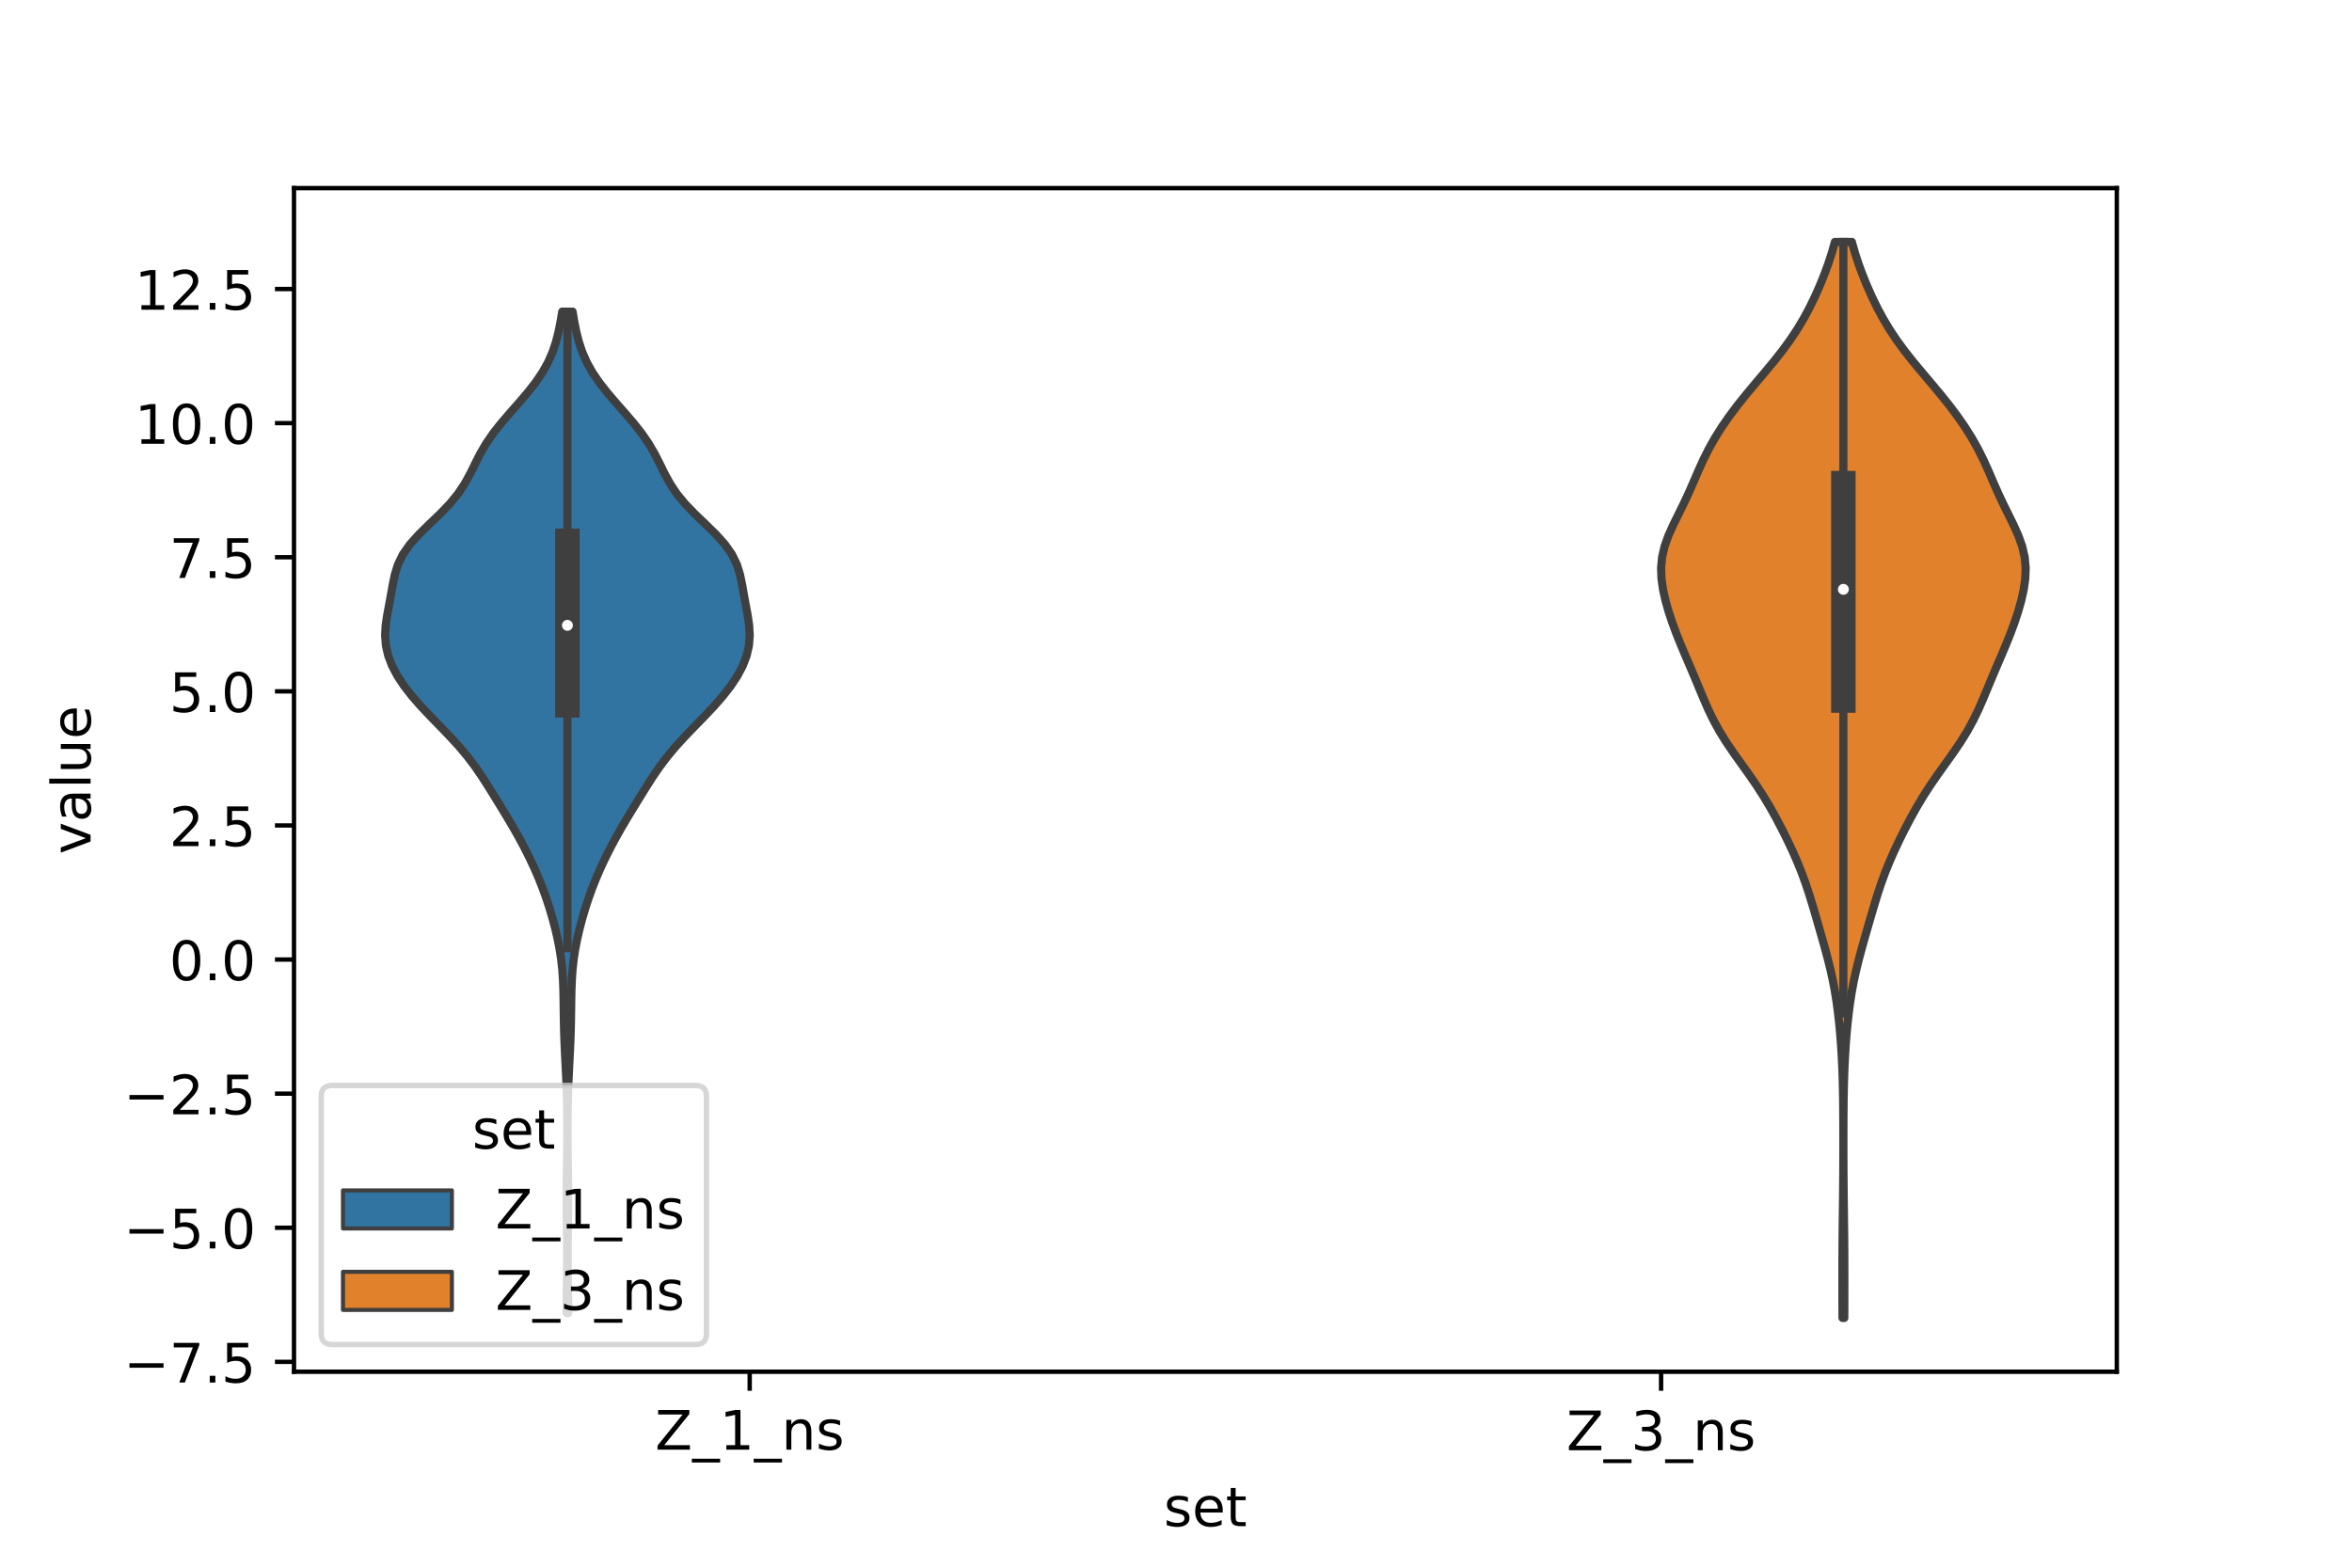 <?xml version="1.0" encoding="utf-8" standalone="no"?>
<!DOCTYPE svg PUBLIC "-//W3C//DTD SVG 1.1//EN"
  "http://www.w3.org/Graphics/SVG/1.1/DTD/svg11.dtd">
<!-- Created with matplotlib (https://matplotlib.org/) -->
<svg height="288pt" version="1.1" viewBox="0 0 432 288" width="432pt" xmlns="http://www.w3.org/2000/svg" xmlns:xlink="http://www.w3.org/1999/xlink">
 <defs>
  <style type="text/css">*{stroke-linecap:butt;stroke-linejoin:round;}</style>
 </defs>
 <g id="figure_1">
  <g id="patch_1">
   <path d="M 0 288 
L 432 288 
L 432 0 
L 0 0 
z
" style="fill:#ffffff;"/>
  </g>
  <g id="axes_1">
   <g id="patch_2">
    <path d="M 54 252 
L 388.8 252 
L 388.8 34.56 
L 54 34.56 
z
" style="fill:#ffffff;"/>
   </g>
   <g id="PolyCollection_1">
    <defs>
     <path d="M 104.355 -46.759 
L 104.085 -46.759 
L 104.092 -48.617 
L 104.109 -50.476 
L 104.131 -52.334 
L 104.152 -54.193 
L 104.165 -56.051 
L 104.168 -57.91 
L 104.159 -59.768 
L 104.14 -61.627 
L 104.118 -63.485 
L 104.098 -65.344 
L 104.087 -67.202 
L 104.088 -69.061 
L 104.101 -70.919 
L 104.123 -72.778 
L 104.149 -74.636 
L 104.171 -76.495 
L 104.188 -78.353 
L 104.195 -80.212 
L 104.192 -82.07 
L 104.175 -83.929 
L 104.142 -85.787 
L 104.09 -87.646 
L 104.019 -89.504 
L 103.932 -91.363 
L 103.838 -93.221 
L 103.747 -95.08 
L 103.668 -96.938 
L 103.607 -98.797 
L 103.566 -100.655 
L 103.539 -102.514 
L 103.514 -104.372 
L 103.476 -106.231 
L 103.402 -108.089 
L 103.271 -109.947 
L 103.067 -111.806 
L 102.782 -113.664 
L 102.419 -115.523 
L 101.988 -117.381 
L 101.496 -119.24 
L 100.949 -121.098 
L 100.344 -122.957 
L 99.675 -124.815 
L 98.939 -126.674 
L 98.133 -128.532 
L 97.261 -130.391 
L 96.326 -132.249 
L 95.331 -134.108 
L 94.28 -135.966 
L 93.182 -137.825 
L 92.054 -139.683 
L 90.913 -141.542 
L 89.761 -143.4 
L 88.572 -145.259 
L 87.3 -147.117 
L 85.899 -148.976 
L 84.343 -150.834 
L 82.645 -152.693 
L 80.856 -154.551 
L 79.046 -156.41 
L 77.293 -158.268 
L 75.666 -160.127 
L 74.219 -161.985 
L 72.991 -163.844 
L 72.01 -165.702 
L 71.301 -167.561 
L 70.879 -169.419 
L 70.74 -171.277 
L 70.845 -173.136 
L 71.118 -174.994 
L 71.463 -176.853 
L 71.805 -178.711 
L 72.132 -180.57 
L 72.517 -182.428 
L 73.092 -184.287 
L 73.996 -186.145 
L 75.301 -188.004 
L 76.973 -189.862 
L 78.874 -191.721 
L 80.813 -193.579 
L 82.605 -195.438 
L 84.132 -197.296 
L 85.37 -199.155 
L 86.383 -201.013 
L 87.296 -202.872 
L 88.245 -204.73 
L 89.337 -206.589 
L 90.623 -208.447 
L 92.092 -210.306 
L 93.687 -212.164 
L 95.325 -214.023 
L 96.914 -215.881 
L 98.371 -217.74 
L 99.635 -219.598 
L 100.674 -221.457 
L 101.49 -223.315 
L 102.112 -225.174 
L 102.586 -227.032 
L 102.959 -228.891 
L 103.266 -230.749 
L 105.174 -230.749 
L 105.174 -230.749 
L 105.481 -228.891 
L 105.854 -227.032 
L 106.328 -225.174 
L 106.95 -223.315 
L 107.766 -221.457 
L 108.805 -219.598 
L 110.069 -217.74 
L 111.526 -215.881 
L 113.115 -214.023 
L 114.753 -212.164 
L 116.348 -210.306 
L 117.817 -208.447 
L 119.103 -206.589 
L 120.195 -204.73 
L 121.144 -202.872 
L 122.057 -201.013 
L 123.07 -199.155 
L 124.308 -197.296 
L 125.835 -195.438 
L 127.627 -193.579 
L 129.566 -191.721 
L 131.467 -189.862 
L 133.139 -188.004 
L 134.444 -186.145 
L 135.348 -184.287 
L 135.923 -182.428 
L 136.308 -180.57 
L 136.635 -178.711 
L 136.977 -176.853 
L 137.322 -174.994 
L 137.595 -173.136 
L 137.7 -171.277 
L 137.561 -169.419 
L 137.139 -167.561 
L 136.43 -165.702 
L 135.449 -163.844 
L 134.221 -161.985 
L 132.774 -160.127 
L 131.147 -158.268 
L 129.394 -156.41 
L 127.584 -154.551 
L 125.795 -152.693 
L 124.097 -150.834 
L 122.541 -148.976 
L 121.14 -147.117 
L 119.868 -145.259 
L 118.679 -143.4 
L 117.527 -141.542 
L 116.386 -139.683 
L 115.258 -137.825 
L 114.16 -135.966 
L 113.109 -134.108 
L 112.114 -132.249 
L 111.179 -130.391 
L 110.307 -128.532 
L 109.501 -126.674 
L 108.765 -124.815 
L 108.096 -122.957 
L 107.491 -121.098 
L 106.944 -119.24 
L 106.452 -117.381 
L 106.021 -115.523 
L 105.658 -113.664 
L 105.373 -111.806 
L 105.169 -109.947 
L 105.038 -108.089 
L 104.964 -106.231 
L 104.926 -104.372 
L 104.901 -102.514 
L 104.874 -100.655 
L 104.833 -98.797 
L 104.772 -96.938 
L 104.693 -95.08 
L 104.602 -93.221 
L 104.508 -91.363 
L 104.421 -89.504 
L 104.35 -87.646 
L 104.298 -85.787 
L 104.265 -83.929 
L 104.248 -82.07 
L 104.245 -80.212 
L 104.252 -78.353 
L 104.269 -76.495 
L 104.291 -74.636 
L 104.317 -72.778 
L 104.339 -70.919 
L 104.352 -69.061 
L 104.353 -67.202 
L 104.342 -65.344 
L 104.322 -63.485 
L 104.3 -61.627 
L 104.281 -59.768 
L 104.272 -57.91 
L 104.275 -56.051 
L 104.288 -54.193 
L 104.309 -52.334 
L 104.331 -50.476 
L 104.348 -48.617 
L 104.355 -46.759 
z
" id="mf7bb729410" style="stroke:#3f3f3f;stroke-width:1.5;"/>
    </defs>
    <g clip-path="url(#p29eaaa1617)">
     <use style="fill:#3274a1;stroke:#3f3f3f;stroke-width:1.5;" x="0" xlink:href="#mf7bb729410" y="288"/>
    </g>
   </g>
   <g id="PolyCollection_2">
    <defs>
     <path d="M 338.742 -45.884 
L 338.418 -45.884 
L 338.408 -47.88 
L 338.404 -49.877 
L 338.402 -51.874 
L 338.402 -53.87 
L 338.405 -55.867 
L 338.412 -57.864 
L 338.425 -59.86 
L 338.443 -61.857 
L 338.467 -63.854 
L 338.493 -65.851 
L 338.517 -67.847 
L 338.538 -69.844 
L 338.554 -71.841 
L 338.565 -73.837 
L 338.571 -75.834 
L 338.574 -77.831 
L 338.573 -79.827 
L 338.568 -81.824 
L 338.556 -83.821 
L 338.536 -85.818 
L 338.503 -87.814 
L 338.453 -89.811 
L 338.382 -91.808 
L 338.287 -93.804 
L 338.165 -95.801 
L 338.015 -97.798 
L 337.833 -99.794 
L 337.615 -101.791 
L 337.353 -103.788 
L 337.039 -105.784 
L 336.665 -107.781 
L 336.229 -109.778 
L 335.737 -111.775 
L 335.201 -113.771 
L 334.639 -115.768 
L 334.066 -117.765 
L 333.489 -119.761 
L 332.902 -121.758 
L 332.287 -123.755 
L 331.624 -125.751 
L 330.893 -127.748 
L 330.085 -129.745 
L 329.204 -131.741 
L 328.261 -133.738 
L 327.264 -135.735 
L 326.215 -137.732 
L 325.102 -139.728 
L 323.909 -141.725 
L 322.622 -143.722 
L 321.247 -145.718 
L 319.82 -147.715 
L 318.395 -149.712 
L 317.04 -151.708 
L 315.804 -153.705 
L 314.712 -155.702 
L 313.749 -157.699 
L 312.876 -159.695 
L 312.044 -161.692 
L 311.213 -163.689 
L 310.366 -165.685 
L 309.51 -167.682 
L 308.669 -169.679 
L 307.869 -171.675 
L 307.132 -173.672 
L 306.473 -175.669 
L 305.908 -177.665 
L 305.462 -179.662 
L 305.175 -181.659 
L 305.1 -183.656 
L 305.283 -185.652 
L 305.744 -187.649 
L 306.46 -189.646 
L 307.359 -191.642 
L 308.346 -193.639 
L 309.329 -195.636 
L 310.257 -197.632 
L 311.131 -199.629 
L 311.993 -201.626 
L 312.901 -203.622 
L 313.904 -205.619 
L 315.032 -207.616 
L 316.291 -209.613 
L 317.678 -211.609 
L 319.182 -213.606 
L 320.784 -215.603 
L 322.452 -217.599 
L 324.142 -219.596 
L 325.8 -221.593 
L 327.377 -223.589 
L 328.836 -225.586 
L 330.158 -227.583 
L 331.346 -229.58 
L 332.414 -231.576 
L 333.382 -233.573 
L 334.267 -235.57 
L 335.076 -237.566 
L 335.81 -239.563 
L 336.462 -241.56 
L 337.023 -243.556 
L 340.137 -243.556 
L 340.137 -243.556 
L 340.698 -241.56 
L 341.35 -239.563 
L 342.084 -237.566 
L 342.893 -235.57 
L 343.778 -233.573 
L 344.746 -231.576 
L 345.814 -229.58 
L 347.002 -227.583 
L 348.324 -225.586 
L 349.783 -223.589 
L 351.36 -221.593 
L 353.018 -219.596 
L 354.708 -217.599 
L 356.376 -215.603 
L 357.978 -213.606 
L 359.482 -211.609 
L 360.869 -209.613 
L 362.128 -207.616 
L 363.256 -205.619 
L 364.259 -203.622 
L 365.167 -201.626 
L 366.029 -199.629 
L 366.903 -197.632 
L 367.831 -195.636 
L 368.814 -193.639 
L 369.801 -191.642 
L 370.7 -189.646 
L 371.416 -187.649 
L 371.877 -185.652 
L 372.06 -183.656 
L 371.985 -181.659 
L 371.698 -179.662 
L 371.252 -177.665 
L 370.687 -175.669 
L 370.028 -173.672 
L 369.291 -171.675 
L 368.491 -169.679 
L 367.65 -167.682 
L 366.794 -165.685 
L 365.947 -163.689 
L 365.116 -161.692 
L 364.284 -159.695 
L 363.411 -157.699 
L 362.448 -155.702 
L 361.356 -153.705 
L 360.12 -151.708 
L 358.765 -149.712 
L 357.34 -147.715 
L 355.913 -145.718 
L 354.538 -143.722 
L 353.251 -141.725 
L 352.058 -139.728 
L 350.945 -137.732 
L 349.896 -135.735 
L 348.899 -133.738 
L 347.956 -131.741 
L 347.075 -129.745 
L 346.267 -127.748 
L 345.536 -125.751 
L 344.873 -123.755 
L 344.258 -121.758 
L 343.671 -119.761 
L 343.094 -117.765 
L 342.521 -115.768 
L 341.959 -113.771 
L 341.423 -111.775 
L 340.931 -109.778 
L 340.495 -107.781 
L 340.121 -105.784 
L 339.807 -103.788 
L 339.545 -101.791 
L 339.327 -99.794 
L 339.145 -97.798 
L 338.995 -95.801 
L 338.873 -93.804 
L 338.778 -91.808 
L 338.707 -89.811 
L 338.657 -87.814 
L 338.624 -85.818 
L 338.604 -83.821 
L 338.592 -81.824 
L 338.587 -79.827 
L 338.586 -77.831 
L 338.589 -75.834 
L 338.595 -73.837 
L 338.606 -71.841 
L 338.622 -69.844 
L 338.643 -67.847 
L 338.667 -65.851 
L 338.693 -63.854 
L 338.717 -61.857 
L 338.735 -59.86 
L 338.748 -57.864 
L 338.755 -55.867 
L 338.758 -53.87 
L 338.758 -51.874 
L 338.756 -49.877 
L 338.752 -47.88 
L 338.742 -45.884 
z
" id="m1a0e3eb9b2" style="stroke:#3f3f3f;stroke-width:1.5;"/>
    </defs>
    <g clip-path="url(#p29eaaa1617)">
     <use style="fill:#e1812c;stroke:#3f3f3f;stroke-width:1.5;" x="0" xlink:href="#m1a0e3eb9b2" y="288"/>
    </g>
   </g>
   <g id="patch_3">
    <path clip-path="url(#p29eaaa1617)" d="M 137.7 176.278 
L 137.7 176.278 
L 137.7 176.278 
L 137.7 176.278 
z
" style="fill:#3274a1;stroke:#3f3f3f;stroke-linejoin:miter;stroke-width:0.75;"/>
   </g>
   <g id="patch_4">
    <path clip-path="url(#p29eaaa1617)" d="M 137.7 176.278 
L 137.7 176.278 
L 137.7 176.278 
L 137.7 176.278 
z
" style="fill:#e1812c;stroke:#3f3f3f;stroke-linejoin:miter;stroke-width:0.75;"/>
   </g>
   <g id="matplotlib.axis_1">
    <g id="xtick_1">
     <g id="line2d_1">
      <defs>
       <path d="M 0 0 
L 0 3.5 
" id="m7718819d96" style="stroke:#000000;stroke-width:0.8;"/>
      </defs>
      <g>
       <use style="stroke:#000000;stroke-width:0.8;" x="137.7" xlink:href="#m7718819d96" y="252"/>
      </g>
     </g>
     <g id="text_1">
      <!-- Z_1_ns -->
      <g transform="translate(120.32 266.32)scale(0.1 -0.1)">
       <defs>
        <path d="M 5.609 72.906 
L 62.891 72.906 
L 62.891 65.375 
L 16.797 8.297 
L 64.016 8.297 
L 64.016 0 
L 4.5 0 
L 4.5 7.516 
L 50.594 64.594 
L 5.609 64.594 
z
" id="DejaVuSans-90"/>
        <path d="M 50.984 -16.609 
L 50.984 -23.578 
L -0.984 -23.578 
L -0.984 -16.609 
z
" id="DejaVuSans-95"/>
        <path d="M 12.406 8.297 
L 28.516 8.297 
L 28.516 63.922 
L 10.984 60.406 
L 10.984 69.391 
L 28.422 72.906 
L 38.281 72.906 
L 38.281 8.297 
L 54.391 8.297 
L 54.391 0 
L 12.406 0 
z
" id="DejaVuSans-49"/>
        <path d="M 54.891 33.016 
L 54.891 0 
L 45.906 0 
L 45.906 32.719 
Q 45.906 40.484 42.875 44.328 
Q 39.844 48.188 33.797 48.188 
Q 26.516 48.188 22.312 43.547 
Q 18.109 38.922 18.109 30.906 
L 18.109 0 
L 9.078 0 
L 9.078 54.688 
L 18.109 54.688 
L 18.109 46.188 
Q 21.344 51.125 25.703 53.562 
Q 30.078 56 35.797 56 
Q 45.219 56 50.047 50.172 
Q 54.891 44.344 54.891 33.016 
z
" id="DejaVuSans-110"/>
        <path d="M 44.281 53.078 
L 44.281 44.578 
Q 40.484 46.531 36.375 47.5 
Q 32.281 48.484 27.875 48.484 
Q 21.188 48.484 17.844 46.438 
Q 14.5 44.391 14.5 40.281 
Q 14.5 37.156 16.891 35.375 
Q 19.281 33.594 26.516 31.984 
L 29.594 31.297 
Q 39.156 29.25 43.188 25.516 
Q 47.219 21.781 47.219 15.094 
Q 47.219 7.469 41.188 3.016 
Q 35.156 -1.422 24.609 -1.422 
Q 20.219 -1.422 15.453 -0.562 
Q 10.688 0.297 5.422 2 
L 5.422 11.281 
Q 10.406 8.688 15.234 7.391 
Q 20.062 6.109 24.812 6.109 
Q 31.156 6.109 34.562 8.281 
Q 37.984 10.453 37.984 14.406 
Q 37.984 18.062 35.516 20.016 
Q 33.062 21.969 24.703 23.781 
L 21.578 24.516 
Q 13.234 26.266 9.516 29.906 
Q 5.812 33.547 5.812 39.891 
Q 5.812 47.609 11.281 51.797 
Q 16.75 56 26.812 56 
Q 31.781 56 36.172 55.266 
Q 40.578 54.547 44.281 53.078 
z
" id="DejaVuSans-115"/>
       </defs>
       <use xlink:href="#DejaVuSans-90"/>
       <use x="68.506" xlink:href="#DejaVuSans-95"/>
       <use x="118.506" xlink:href="#DejaVuSans-49"/>
       <use x="182.129" xlink:href="#DejaVuSans-95"/>
       <use x="232.129" xlink:href="#DejaVuSans-110"/>
       <use x="295.508" xlink:href="#DejaVuSans-115"/>
      </g>
     </g>
    </g>
    <g id="xtick_2">
     <g id="line2d_2">
      <g>
       <use style="stroke:#000000;stroke-width:0.8;" x="305.1" xlink:href="#m7718819d96" y="252"/>
      </g>
     </g>
     <g id="text_2">
      <!-- Z_3_ns -->
      <g transform="translate(287.72 266.422)scale(0.1 -0.1)">
       <defs>
        <path d="M 40.578 39.312 
Q 47.656 37.797 51.625 33 
Q 55.609 28.219 55.609 21.188 
Q 55.609 10.406 48.188 4.484 
Q 40.766 -1.422 27.094 -1.422 
Q 22.516 -1.422 17.656 -0.516 
Q 12.797 0.391 7.625 2.203 
L 7.625 11.719 
Q 11.719 9.328 16.594 8.109 
Q 21.484 6.891 26.812 6.891 
Q 36.078 6.891 40.938 10.547 
Q 45.797 14.203 45.797 21.188 
Q 45.797 27.641 41.281 31.266 
Q 36.766 34.906 28.719 34.906 
L 20.219 34.906 
L 20.219 43.016 
L 29.109 43.016 
Q 36.375 43.016 40.234 45.922 
Q 44.094 48.828 44.094 54.297 
Q 44.094 59.906 40.109 62.906 
Q 36.141 65.922 28.719 65.922 
Q 24.656 65.922 20.016 65.031 
Q 15.375 64.156 9.812 62.312 
L 9.812 71.094 
Q 15.438 72.656 20.344 73.438 
Q 25.25 74.219 29.594 74.219 
Q 40.828 74.219 47.359 69.109 
Q 53.906 64.016 53.906 55.328 
Q 53.906 49.266 50.438 45.094 
Q 46.969 40.922 40.578 39.312 
z
" id="DejaVuSans-51"/>
       </defs>
       <use xlink:href="#DejaVuSans-90"/>
       <use x="68.506" xlink:href="#DejaVuSans-95"/>
       <use x="118.506" xlink:href="#DejaVuSans-51"/>
       <use x="182.129" xlink:href="#DejaVuSans-95"/>
       <use x="232.129" xlink:href="#DejaVuSans-110"/>
       <use x="295.508" xlink:href="#DejaVuSans-115"/>
      </g>
     </g>
    </g>
    <g id="text_3">
     <!-- set -->
     <g transform="translate(213.759 280.378)scale(0.1 -0.1)">
      <defs>
       <path d="M 56.203 29.594 
L 56.203 25.203 
L 14.891 25.203 
Q 15.484 15.922 20.484 11.062 
Q 25.484 6.203 34.422 6.203 
Q 39.594 6.203 44.453 7.469 
Q 49.312 8.734 54.109 11.281 
L 54.109 2.781 
Q 49.266 0.734 44.188 -0.344 
Q 39.109 -1.422 33.891 -1.422 
Q 20.797 -1.422 13.156 6.188 
Q 5.516 13.812 5.516 26.812 
Q 5.516 40.234 12.766 48.109 
Q 20.016 56 32.328 56 
Q 43.359 56 49.781 48.891 
Q 56.203 41.797 56.203 29.594 
z
M 47.219 32.234 
Q 47.125 39.594 43.094 43.984 
Q 39.062 48.391 32.422 48.391 
Q 24.906 48.391 20.391 44.141 
Q 15.875 39.891 15.188 32.172 
z
" id="DejaVuSans-101"/>
       <path d="M 18.312 70.219 
L 18.312 54.688 
L 36.812 54.688 
L 36.812 47.703 
L 18.312 47.703 
L 18.312 18.016 
Q 18.312 11.328 20.141 9.422 
Q 21.969 7.516 27.594 7.516 
L 36.812 7.516 
L 36.812 0 
L 27.594 0 
Q 17.188 0 13.234 3.875 
Q 9.281 7.766 9.281 18.016 
L 9.281 47.703 
L 2.688 47.703 
L 2.688 54.688 
L 9.281 54.688 
L 9.281 70.219 
z
" id="DejaVuSans-116"/>
      </defs>
      <use xlink:href="#DejaVuSans-115"/>
      <use x="52.1" xlink:href="#DejaVuSans-101"/>
      <use x="113.623" xlink:href="#DejaVuSans-116"/>
     </g>
    </g>
   </g>
   <g id="matplotlib.axis_2">
    <g id="ytick_1">
     <g id="line2d_3">
      <defs>
       <path d="M 0 0 
L -3.5 0 
" id="m3f7690b4f0" style="stroke:#000000;stroke-width:0.8;"/>
      </defs>
      <g>
       <use style="stroke:#000000;stroke-width:0.8;" x="54" xlink:href="#m3f7690b4f0" y="250.188"/>
      </g>
     </g>
     <g id="text_4">
      <!-- −7.5 -->
      <g transform="translate(22.717 253.987)scale(0.1 -0.1)">
       <defs>
        <path d="M 10.594 35.5 
L 73.188 35.5 
L 73.188 27.203 
L 10.594 27.203 
z
" id="DejaVuSans-8722"/>
        <path d="M 8.203 72.906 
L 55.078 72.906 
L 55.078 68.703 
L 28.609 0 
L 18.312 0 
L 43.219 64.594 
L 8.203 64.594 
z
" id="DejaVuSans-55"/>
        <path d="M 10.688 12.406 
L 21 12.406 
L 21 0 
L 10.688 0 
z
" id="DejaVuSans-46"/>
        <path d="M 10.797 72.906 
L 49.516 72.906 
L 49.516 64.594 
L 19.828 64.594 
L 19.828 46.734 
Q 21.969 47.469 24.109 47.828 
Q 26.266 48.188 28.422 48.188 
Q 40.625 48.188 47.75 41.5 
Q 54.891 34.812 54.891 23.391 
Q 54.891 11.625 47.562 5.094 
Q 40.234 -1.422 26.906 -1.422 
Q 22.312 -1.422 17.547 -0.641 
Q 12.797 0.141 7.719 1.703 
L 7.719 11.625 
Q 12.109 9.234 16.797 8.062 
Q 21.484 6.891 26.703 6.891 
Q 35.156 6.891 40.078 11.328 
Q 45.016 15.766 45.016 23.391 
Q 45.016 31 40.078 35.438 
Q 35.156 39.891 26.703 39.891 
Q 22.75 39.891 18.812 39.016 
Q 14.891 38.141 10.797 36.281 
z
" id="DejaVuSans-53"/>
       </defs>
       <use xlink:href="#DejaVuSans-8722"/>
       <use x="83.789" xlink:href="#DejaVuSans-55"/>
       <use x="147.412" xlink:href="#DejaVuSans-46"/>
       <use x="179.199" xlink:href="#DejaVuSans-53"/>
      </g>
     </g>
    </g>
    <g id="ytick_2">
     <g id="line2d_4">
      <g>
       <use style="stroke:#000000;stroke-width:0.8;" x="54" xlink:href="#m3f7690b4f0" y="225.551"/>
      </g>
     </g>
     <g id="text_5">
      <!-- −5.0 -->
      <g transform="translate(22.717 229.35)scale(0.1 -0.1)">
       <defs>
        <path d="M 31.781 66.406 
Q 24.172 66.406 20.328 58.906 
Q 16.5 51.422 16.5 36.375 
Q 16.5 21.391 20.328 13.891 
Q 24.172 6.391 31.781 6.391 
Q 39.453 6.391 43.281 13.891 
Q 47.125 21.391 47.125 36.375 
Q 47.125 51.422 43.281 58.906 
Q 39.453 66.406 31.781 66.406 
z
M 31.781 74.219 
Q 44.047 74.219 50.516 64.516 
Q 56.984 54.828 56.984 36.375 
Q 56.984 17.969 50.516 8.266 
Q 44.047 -1.422 31.781 -1.422 
Q 19.531 -1.422 13.062 8.266 
Q 6.594 17.969 6.594 36.375 
Q 6.594 54.828 13.062 64.516 
Q 19.531 74.219 31.781 74.219 
z
" id="DejaVuSans-48"/>
       </defs>
       <use xlink:href="#DejaVuSans-8722"/>
       <use x="83.789" xlink:href="#DejaVuSans-53"/>
       <use x="147.412" xlink:href="#DejaVuSans-46"/>
       <use x="179.199" xlink:href="#DejaVuSans-48"/>
      </g>
     </g>
    </g>
    <g id="ytick_3">
     <g id="line2d_5">
      <g>
       <use style="stroke:#000000;stroke-width:0.8;" x="54" xlink:href="#m3f7690b4f0" y="200.915"/>
      </g>
     </g>
     <g id="text_6">
      <!-- −2.5 -->
      <g transform="translate(22.717 204.714)scale(0.1 -0.1)">
       <defs>
        <path d="M 19.188 8.297 
L 53.609 8.297 
L 53.609 0 
L 7.328 0 
L 7.328 8.297 
Q 12.938 14.109 22.625 23.891 
Q 32.328 33.688 34.812 36.531 
Q 39.547 41.844 41.422 45.531 
Q 43.312 49.219 43.312 52.781 
Q 43.312 58.594 39.234 62.25 
Q 35.156 65.922 28.609 65.922 
Q 23.969 65.922 18.812 64.312 
Q 13.672 62.703 7.812 59.422 
L 7.812 69.391 
Q 13.766 71.781 18.938 73 
Q 24.125 74.219 28.422 74.219 
Q 39.75 74.219 46.484 68.547 
Q 53.219 62.891 53.219 53.422 
Q 53.219 48.922 51.531 44.891 
Q 49.859 40.875 45.406 35.406 
Q 44.188 33.984 37.641 27.219 
Q 31.109 20.453 19.188 8.297 
z
" id="DejaVuSans-50"/>
       </defs>
       <use xlink:href="#DejaVuSans-8722"/>
       <use x="83.789" xlink:href="#DejaVuSans-50"/>
       <use x="147.412" xlink:href="#DejaVuSans-46"/>
       <use x="179.199" xlink:href="#DejaVuSans-53"/>
      </g>
     </g>
    </g>
    <g id="ytick_4">
     <g id="line2d_6">
      <g>
       <use style="stroke:#000000;stroke-width:0.8;" x="54" xlink:href="#m3f7690b4f0" y="176.278"/>
      </g>
     </g>
     <g id="text_7">
      <!-- 0.0 -->
      <g transform="translate(31.097 180.077)scale(0.1 -0.1)">
       <use xlink:href="#DejaVuSans-48"/>
       <use x="63.623" xlink:href="#DejaVuSans-46"/>
       <use x="95.41" xlink:href="#DejaVuSans-48"/>
      </g>
     </g>
    </g>
    <g id="ytick_5">
     <g id="line2d_7">
      <g>
       <use style="stroke:#000000;stroke-width:0.8;" x="54" xlink:href="#m3f7690b4f0" y="151.642"/>
      </g>
     </g>
     <g id="text_8">
      <!-- 2.5 -->
      <g transform="translate(31.097 155.441)scale(0.1 -0.1)">
       <use xlink:href="#DejaVuSans-50"/>
       <use x="63.623" xlink:href="#DejaVuSans-46"/>
       <use x="95.41" xlink:href="#DejaVuSans-53"/>
      </g>
     </g>
    </g>
    <g id="ytick_6">
     <g id="line2d_8">
      <g>
       <use style="stroke:#000000;stroke-width:0.8;" x="54" xlink:href="#m3f7690b4f0" y="127.005"/>
      </g>
     </g>
     <g id="text_9">
      <!-- 5.0 -->
      <g transform="translate(31.097 130.804)scale(0.1 -0.1)">
       <use xlink:href="#DejaVuSans-53"/>
       <use x="63.623" xlink:href="#DejaVuSans-46"/>
       <use x="95.41" xlink:href="#DejaVuSans-48"/>
      </g>
     </g>
    </g>
    <g id="ytick_7">
     <g id="line2d_9">
      <g>
       <use style="stroke:#000000;stroke-width:0.8;" x="54" xlink:href="#m3f7690b4f0" y="102.369"/>
      </g>
     </g>
     <g id="text_10">
      <!-- 7.5 -->
      <g transform="translate(31.097 106.168)scale(0.1 -0.1)">
       <use xlink:href="#DejaVuSans-55"/>
       <use x="63.623" xlink:href="#DejaVuSans-46"/>
       <use x="95.41" xlink:href="#DejaVuSans-53"/>
      </g>
     </g>
    </g>
    <g id="ytick_8">
     <g id="line2d_10">
      <g>
       <use style="stroke:#000000;stroke-width:0.8;" x="54" xlink:href="#m3f7690b4f0" y="77.732"/>
      </g>
     </g>
     <g id="text_11">
      <!-- 10.0 -->
      <g transform="translate(24.734 81.531)scale(0.1 -0.1)">
       <use xlink:href="#DejaVuSans-49"/>
       <use x="63.623" xlink:href="#DejaVuSans-48"/>
       <use x="127.246" xlink:href="#DejaVuSans-46"/>
       <use x="159.033" xlink:href="#DejaVuSans-48"/>
      </g>
     </g>
    </g>
    <g id="ytick_9">
     <g id="line2d_11">
      <g>
       <use style="stroke:#000000;stroke-width:0.8;" x="54" xlink:href="#m3f7690b4f0" y="53.096"/>
      </g>
     </g>
     <g id="text_12">
      <!-- 12.5 -->
      <g transform="translate(24.734 56.895)scale(0.1 -0.1)">
       <use xlink:href="#DejaVuSans-49"/>
       <use x="63.623" xlink:href="#DejaVuSans-50"/>
       <use x="127.246" xlink:href="#DejaVuSans-46"/>
       <use x="159.033" xlink:href="#DejaVuSans-53"/>
      </g>
     </g>
    </g>
    <g id="text_13">
     <!-- value -->
     <g transform="translate(16.637 156.938)rotate(-90)scale(0.1 -0.1)">
      <defs>
       <path d="M 2.984 54.688 
L 12.5 54.688 
L 29.594 8.797 
L 46.688 54.688 
L 56.203 54.688 
L 35.688 0 
L 23.484 0 
z
" id="DejaVuSans-118"/>
       <path d="M 34.281 27.484 
Q 23.391 27.484 19.188 25 
Q 14.984 22.516 14.984 16.5 
Q 14.984 11.719 18.141 8.906 
Q 21.297 6.109 26.703 6.109 
Q 34.188 6.109 38.703 11.406 
Q 43.219 16.703 43.219 25.484 
L 43.219 27.484 
z
M 52.203 31.203 
L 52.203 0 
L 43.219 0 
L 43.219 8.297 
Q 40.141 3.328 35.547 0.953 
Q 30.953 -1.422 24.312 -1.422 
Q 15.922 -1.422 10.953 3.297 
Q 6 8.016 6 15.922 
Q 6 25.141 12.172 29.828 
Q 18.359 34.516 30.609 34.516 
L 43.219 34.516 
L 43.219 35.406 
Q 43.219 41.609 39.141 45 
Q 35.062 48.391 27.688 48.391 
Q 23 48.391 18.547 47.266 
Q 14.109 46.141 10.016 43.891 
L 10.016 52.203 
Q 14.938 54.109 19.578 55.047 
Q 24.219 56 28.609 56 
Q 40.484 56 46.344 49.844 
Q 52.203 43.703 52.203 31.203 
z
" id="DejaVuSans-97"/>
       <path d="M 9.422 75.984 
L 18.406 75.984 
L 18.406 0 
L 9.422 0 
z
" id="DejaVuSans-108"/>
       <path d="M 8.5 21.578 
L 8.5 54.688 
L 17.484 54.688 
L 17.484 21.922 
Q 17.484 14.156 20.5 10.266 
Q 23.531 6.391 29.594 6.391 
Q 36.859 6.391 41.078 11.031 
Q 45.312 15.672 45.312 23.688 
L 45.312 54.688 
L 54.297 54.688 
L 54.297 0 
L 45.312 0 
L 45.312 8.406 
Q 42.047 3.422 37.719 1 
Q 33.406 -1.422 27.688 -1.422 
Q 18.266 -1.422 13.375 4.438 
Q 8.5 10.297 8.5 21.578 
z
M 31.109 56 
z
" id="DejaVuSans-117"/>
      </defs>
      <use xlink:href="#DejaVuSans-118"/>
      <use x="59.18" xlink:href="#DejaVuSans-97"/>
      <use x="120.459" xlink:href="#DejaVuSans-108"/>
      <use x="148.242" xlink:href="#DejaVuSans-117"/>
      <use x="211.621" xlink:href="#DejaVuSans-101"/>
     </g>
    </g>
   </g>
   <g id="line2d_12">
    <path clip-path="url(#p29eaaa1617)" d="M 104.22 174.176 
L 104.22 57.251 
" style="fill:none;stroke:#3f3f3f;stroke-linecap:square;stroke-width:1.5;"/>
   </g>
   <g id="line2d_13">
    <path clip-path="url(#p29eaaa1617)" d="M 104.22 129.586 
L 104.22 99.358 
" style="fill:none;stroke:#3f3f3f;stroke-linecap:square;stroke-width:4.5;"/>
   </g>
   <g id="line2d_14">
    <path clip-path="url(#p29eaaa1617)" d="M 338.58 186.172 
L 338.58 44.444 
" style="fill:none;stroke:#3f3f3f;stroke-linecap:square;stroke-width:1.5;"/>
   </g>
   <g id="line2d_15">
    <path clip-path="url(#p29eaaa1617)" d="M 338.58 128.696 
L 338.58 88.758 
" style="fill:none;stroke:#3f3f3f;stroke-linecap:square;stroke-width:4.5;"/>
   </g>
   <g id="patch_5">
    <path d="M 54 252 
L 54 34.56 
" style="fill:none;stroke:#000000;stroke-linecap:square;stroke-linejoin:miter;stroke-width:0.8;"/>
   </g>
   <g id="patch_6">
    <path d="M 388.8 252 
L 388.8 34.56 
" style="fill:none;stroke:#000000;stroke-linecap:square;stroke-linejoin:miter;stroke-width:0.8;"/>
   </g>
   <g id="patch_7">
    <path d="M 54 252 
L 388.8 252 
" style="fill:none;stroke:#000000;stroke-linecap:square;stroke-linejoin:miter;stroke-width:0.8;"/>
   </g>
   <g id="patch_8">
    <path d="M 54 34.56 
L 388.8 34.56 
" style="fill:none;stroke:#000000;stroke-linecap:square;stroke-linejoin:miter;stroke-width:0.8;"/>
   </g>
   <g id="PathCollection_1">
    <defs>
     <path d="M 0 1.5 
C 0.398 1.5 0.779 1.342 1.061 1.061 
C 1.342 0.779 1.5 0.398 1.5 0 
C 1.5 -0.398 1.342 -0.779 1.061 -1.061 
C 0.779 -1.342 0.398 -1.5 0 -1.5 
C -0.398 -1.5 -0.779 -1.342 -1.061 -1.061 
C -1.342 -0.779 -1.5 -0.398 -1.5 0 
C -1.5 0.398 -1.342 0.779 -1.061 1.061 
C -0.779 1.342 -0.398 1.5 0 1.5 
z
" id="m9401a73a85" style="stroke:#3f3f3f;"/>
    </defs>
    <g clip-path="url(#p29eaaa1617)">
     <use style="fill:#ffffff;stroke:#3f3f3f;" x="104.22" xlink:href="#m9401a73a85" y="114.883"/>
    </g>
   </g>
   <g id="PathCollection_2">
    <g clip-path="url(#p29eaaa1617)">
     <use style="fill:#ffffff;stroke:#3f3f3f;" x="338.58" xlink:href="#m9401a73a85" y="108.267"/>
    </g>
   </g>
   <g id="legend_1">
    <g id="patch_9">
     <path d="M 61 247 
L 127.759 247 
Q 129.759 247 129.759 245 
L 129.759 201.409 
Q 129.759 199.409 127.759 199.409 
L 61 199.409 
Q 59 199.409 59 201.409 
L 59 245 
Q 59 247 61 247 
z
" style="fill:#ffffff;opacity:0.8;stroke:#cccccc;stroke-linejoin:miter;"/>
    </g>
    <g id="text_14">
     <!-- set -->
     <g transform="translate(86.738 211.008)scale(0.1 -0.1)">
      <use xlink:href="#DejaVuSans-115"/>
      <use x="52.1" xlink:href="#DejaVuSans-101"/>
      <use x="113.623" xlink:href="#DejaVuSans-116"/>
     </g>
    </g>
    <g id="patch_10">
     <path d="M 63 225.686 
L 83 225.686 
L 83 218.686 
L 63 218.686 
z
" style="fill:#3274a1;stroke:#3f3f3f;stroke-linejoin:miter;stroke-width:0.75;"/>
    </g>
    <g id="text_15">
     <!-- Z_1_ns -->
     <g transform="translate(91 225.686)scale(0.1 -0.1)">
      <use xlink:href="#DejaVuSans-90"/>
      <use x="68.506" xlink:href="#DejaVuSans-95"/>
      <use x="118.506" xlink:href="#DejaVuSans-49"/>
      <use x="182.129" xlink:href="#DejaVuSans-95"/>
      <use x="232.129" xlink:href="#DejaVuSans-110"/>
      <use x="295.508" xlink:href="#DejaVuSans-115"/>
     </g>
    </g>
    <g id="patch_11">
     <path d="M 63 240.642 
L 83 240.642 
L 83 233.642 
L 63 233.642 
z
" style="fill:#e1812c;stroke:#3f3f3f;stroke-linejoin:miter;stroke-width:0.75;"/>
    </g>
    <g id="text_16">
     <!-- Z_3_ns -->
     <g transform="translate(91 240.642)scale(0.1 -0.1)">
      <use xlink:href="#DejaVuSans-90"/>
      <use x="68.506" xlink:href="#DejaVuSans-95"/>
      <use x="118.506" xlink:href="#DejaVuSans-51"/>
      <use x="182.129" xlink:href="#DejaVuSans-95"/>
      <use x="232.129" xlink:href="#DejaVuSans-110"/>
      <use x="295.508" xlink:href="#DejaVuSans-115"/>
     </g>
    </g>
   </g>
  </g>
 </g>
 <defs>
  <clipPath id="p29eaaa1617">
   <rect height="217.44" width="334.8" x="54" y="34.56"/>
  </clipPath>
 </defs>
</svg>
